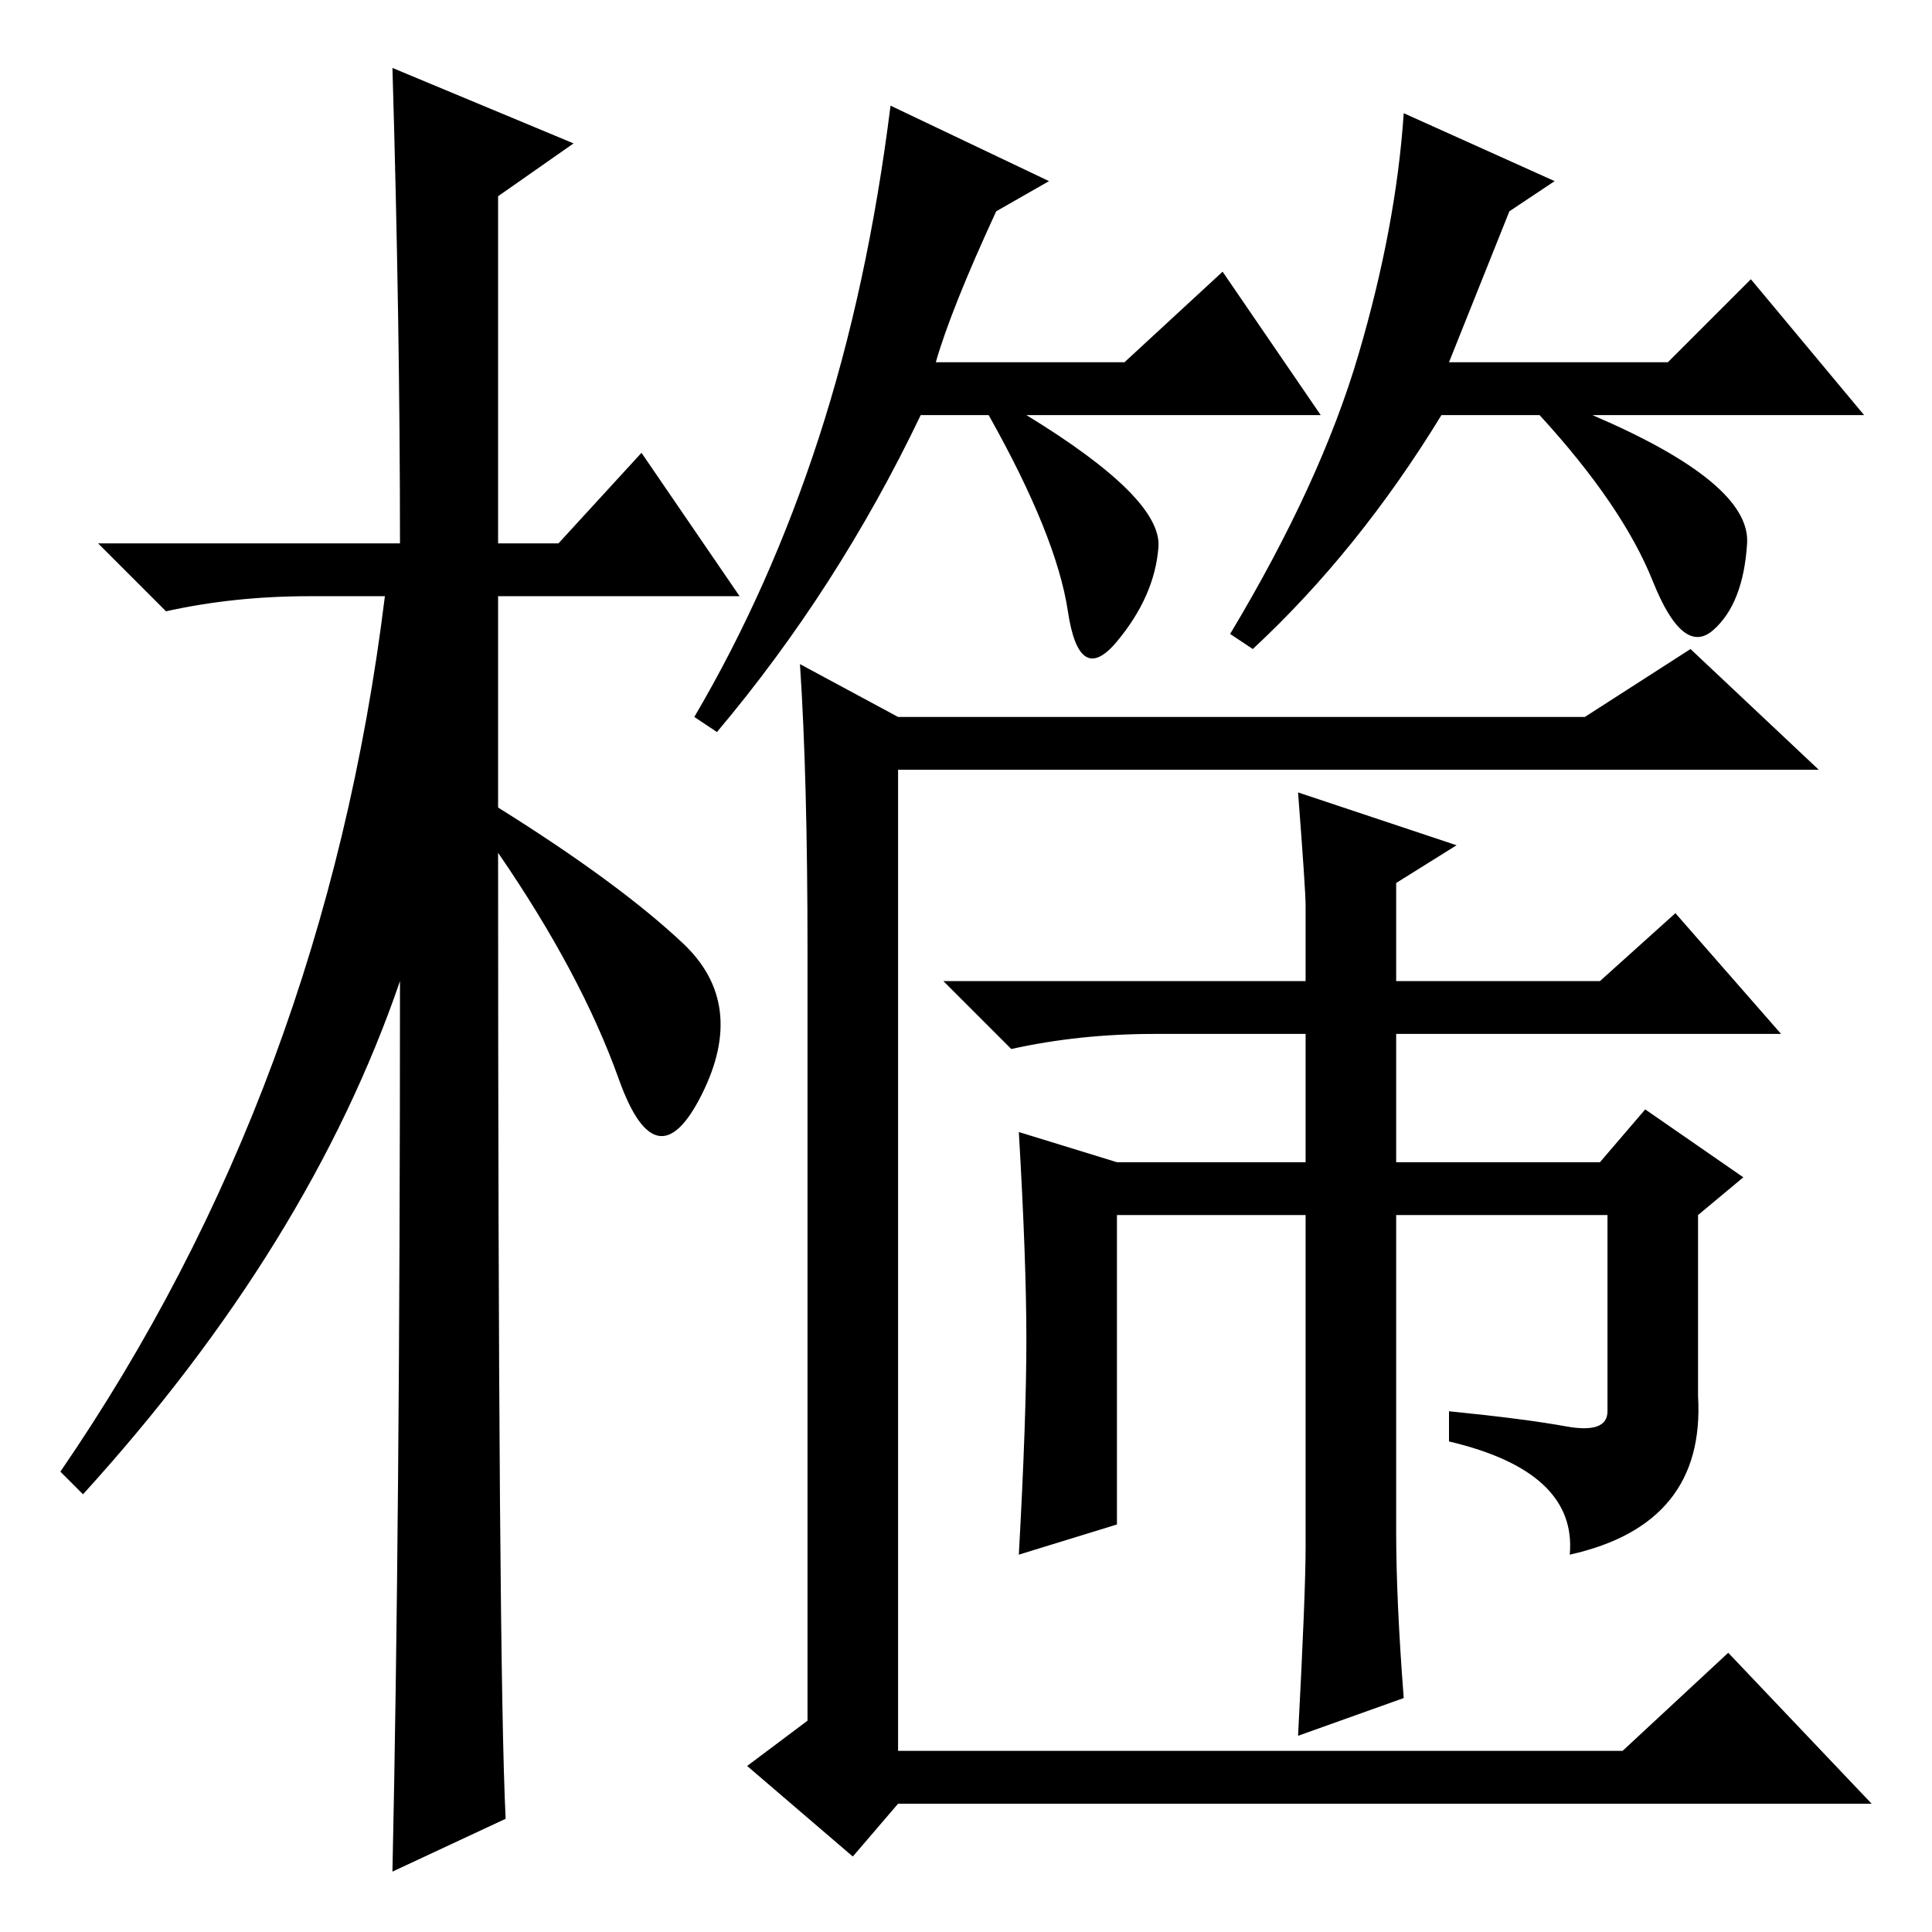 <?xml version="1.0" standalone="no"?>
<!DOCTYPE svg PUBLIC "-//W3C//DTD SVG 1.1//EN" "http://www.w3.org/Graphics/SVG/1.1/DTD/svg11.dtd" >
<svg xmlns="http://www.w3.org/2000/svg" xmlns:xlink="http://www.w3.org/1999/xlink" version="1.1" viewBox="0 -36 256 256">
  <g transform="matrix(1 0 0 -1 0 220)">
   <path fill="currentColor"
d="M67 15l-15 -7q1 46 1 118q-12 -35 -42 -68l-3 3q35 51 43 116h-10q-10 0 -19 -2l-9 9h40q0 29 -1 63l24 -10l-10 -7v-46h8l11 12l13 -19h-32v-28q16 -10 24.5 -18t2.5 -20t-11 2t-16 30q0 -108 1 -128zM124 208h25l13 12l13 -19h-39q18 -11 17.5 -17.5t-5.5 -12.5t-6.5 4
t-10.5 26h-9q-11 -23 -27 -42l-3 2q10 17 16.5 37t9.5 44l21 -10l-7 -4q-6 -13 -8 -20zM192 208h29l11 11l15 -18h-36q21 -9 20.5 -17t-4.5 -11.5t-8 6.5t-15 22h-13q-11 -18 -25 -31l-3 2q12 20 17 37t6 32l20 -9l-6 -4zM107 130q0 23 -1 38l13 -7h91l14 9l17 -16h-122
v-130h96l14 13l19 -20h-129l-6 -7l-14 12l8 6v102zM172 151l21 -7l-8 -5v-13h27l10 9l14 -16h-51v-17h27l6 7l13 -9l-6 -5v-24q1 -17 -17 -21q1 11 -16 15v4q10 -1 15.5 -2t5.5 2v26h-28v-42q0 -9 1 -22l-14 -5q1 19 1 25v44h-25v-41l-13 -4q1 18 1 28.5t-1 27.5l13 -4h25
v17h-20q-10 0 -19 -2l-9 9h48v10q0 2 -1 15z" />
  </g>

</svg>
